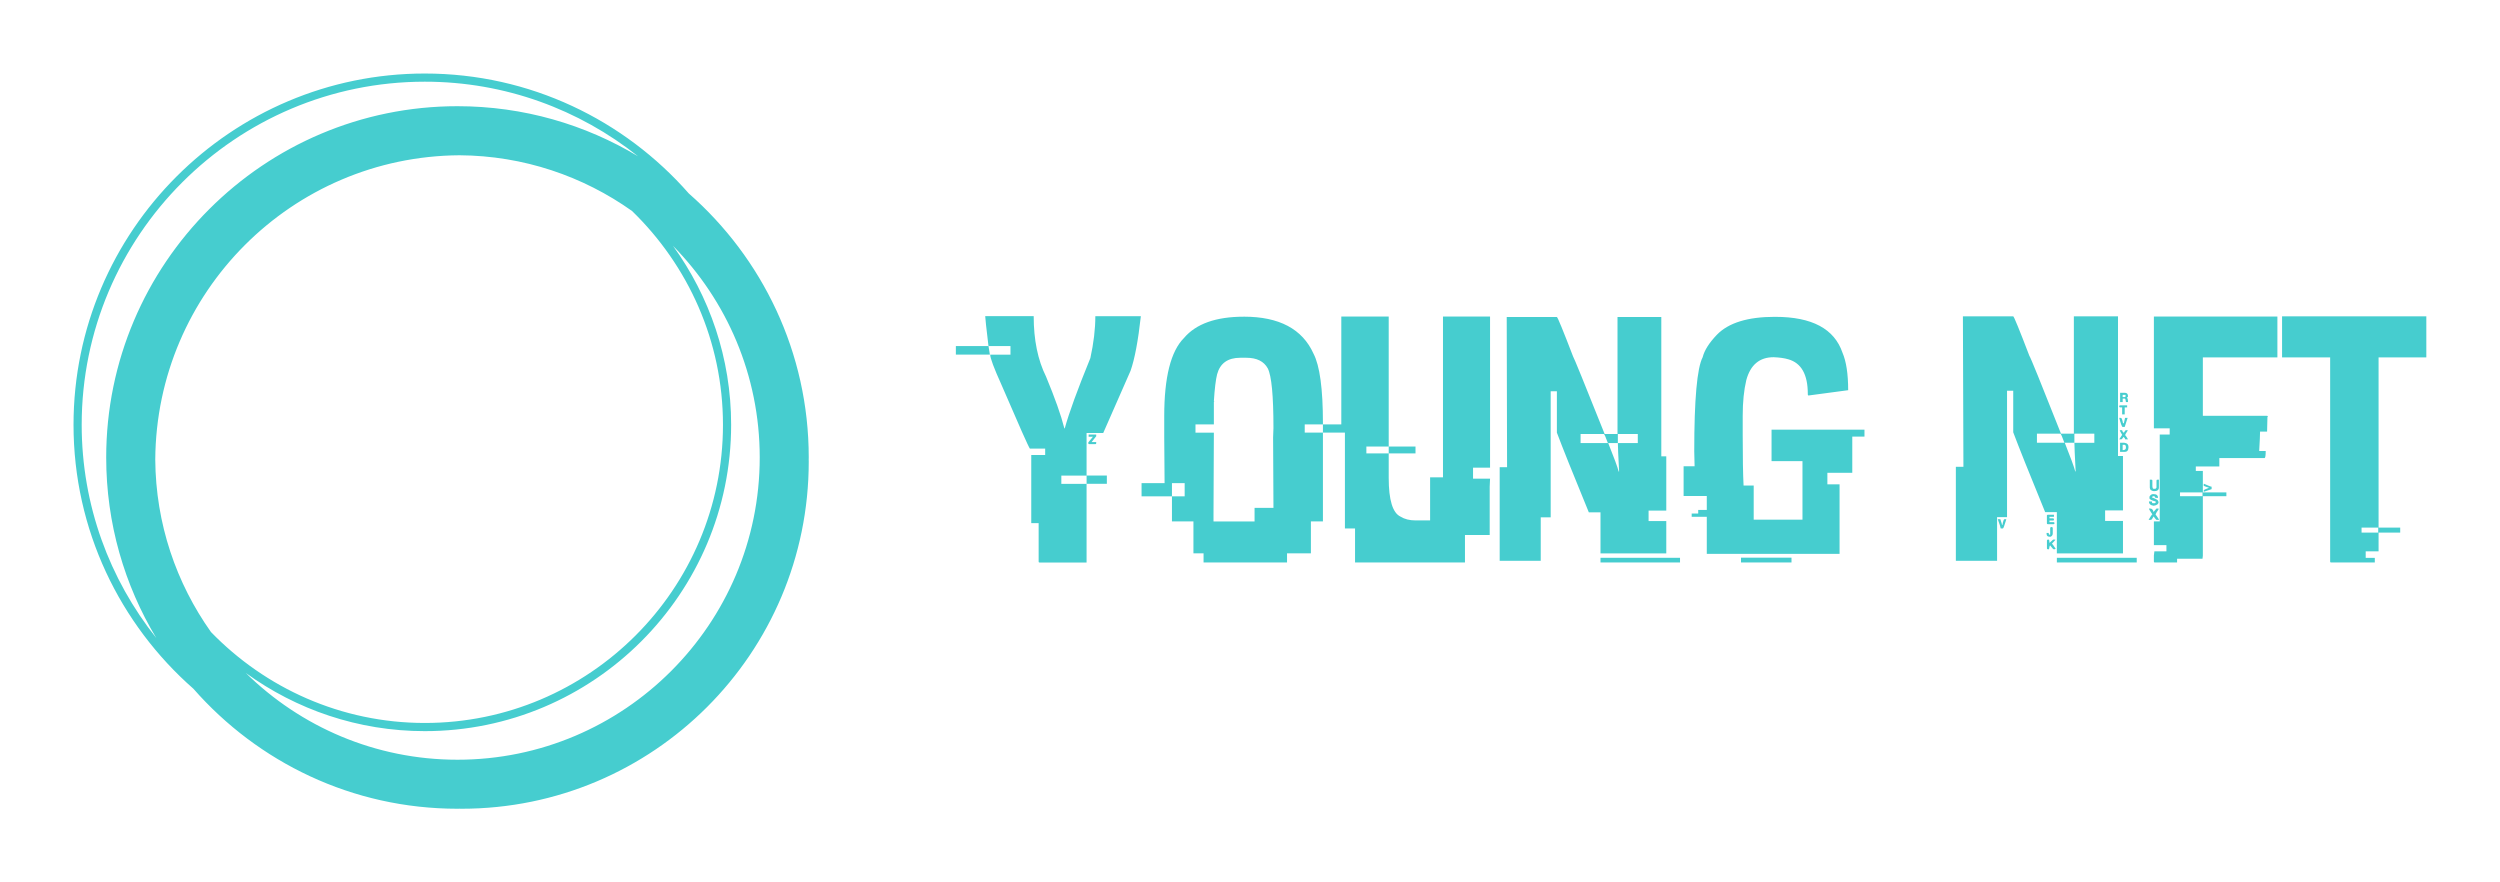 
        <svg xmlns="http://www.w3.org/2000/svg" xmlns:xlink="http://www.w3.org/1999/xlink" version="1.1" width="3187.5" 
        height="1125" viewBox="0 0 3187.5 1125">
			<rect fill="#ffffff" width="3187.5" height="1125"/>
			<g transform="scale(9.375) translate(10, 10)">
				<defs id="SvgjsDefs1934"></defs><g id="SvgjsG1935" featureKey="QMusi1-0" transform="matrix(1.111,0,0,1.111,-5.556,-5.556)" fill="#46cdcf"><path xmlns="http://www.w3.org/2000/svg" fill="#46cdcf" d="M95,52c0-12.871-5.692-24.431-14.682-32.318C72.431,10.692,60.871,5,48,5C24.29,5,5,24.29,5,48  c0,12.868,5.69,24.426,14.677,32.313C27.564,89.306,39.126,95,52,95c0.084,0,0.166-0.006,0.25-0.006S52.416,95,52.5,95  C75.972,95,95,75.972,95,52.5c0-0.084-0.006-0.166-0.006-0.25S95,52.084,95,52z M21.828,73.371  c-4.245-5.978-6.77-13.259-6.822-21.121c0.135-20.511,16.732-37.109,37.244-37.244c7.862,0.052,15.144,2.577,21.121,6.822  C80.224,28.473,84.5,37.758,84.5,48c0,20.126-16.374,36.5-36.5,36.5C37.758,84.5,28.473,80.224,21.828,73.371z M6,48  C6,24.841,24.841,6,48,6c9.858,0,18.926,3.422,26.1,9.13C67.637,11.242,60.076,9,52,9C28.29,9,9,28.29,9,52  c0,8.074,2.241,15.633,6.127,22.095C9.421,66.923,6,57.856,6,48z M52,89c-10.08,0-19.227-4.055-25.905-10.615  C32.269,82.854,39.838,85.5,48,85.5c20.678,0,37.5-16.822,37.5-37.5c0-8.162-2.646-15.731-7.115-21.905  C84.945,32.773,89,41.92,89,52C89,72.402,72.402,89,52,89z"></path></g><g id="SvgjsG1936" featureKey="UyNsn2-0" transform="matrix(2.392,0,0,2.392,122.009,18.656)" fill="#46cdcf"><path d="M0.83 5.996 l2.754 0 c0 1.348 0.234 2.494 0.703 3.438 c0.508 1.224 0.853 2.197 1.035 2.92 l0 0.02 l0.029 0 c0.234 -0.859 0.719 -2.191 1.455 -3.994 c0.189 -0.859 0.283 -1.654 0.283 -2.383 l2.588 0 c-0.156 1.406 -0.352 2.441 -0.586 3.106 l-1.553 3.535 l-0.947 0 l0 2.422 l-1.435 0 l0 0.469 l1.435 0 l0 4.473 l-2.676 0 c-0.033 0 -0.049 -0.016 -0.049 -0.049 l0 -2.188 l-0.42 0 l0 -3.877 l0.791 0 l0 -0.361 l-0.869 0 c-0.072 -0.085 -0.612 -1.299 -1.621 -3.643 c-0.423 -0.938 -0.635 -1.504 -0.635 -1.699 l1.152 0 l0 -0.488 l-1.25 0 c-0.124 -1.035 -0.186 -1.602 -0.186 -1.699 z M-0.84 7.695 l1.855 0 l0.078 0.488 l-1.934 0 l0 -0.488 z M6.709 12.725 l0.43 0 l0 0.098 l-0.264 0.332 l0.264 0 l0 0.068 c0 0.033 -0.016 0.049 -0.049 0.049 l-0.352 0 c-0.033 0 -0.049 -0.016 -0.049 -0.049 l0 -0.049 l0.264 -0.322 l-0.244 0 l0 -0.127 z M6.592 15.059 l1.152 0 l0 0.469 l-1.152 0 l0 -0.469 z M15.537 6.025 c2.005 0 3.324 0.7 3.955 2.1 c0.358 0.684 0.537 2.002 0.537 3.955 l0 0.068 l-1.035 0 l0 0.469 l1.035 0 l0 5.049 l-0.684 0 l0 1.816 l-1.357 0 l0 0.518 l-4.746 0 l0 -0.518 l-0.576 0 l0 -1.816 l-1.221 0 l0 -1.426 l0.723 0 l0 -0.752 l-0.723 0 l0 0.752 l-1.728 0 l0 -0.752 l1.309 0 c-0.013 -1.139 -0.02 -2.012 -0.02 -2.617 l0 -1.191 c0 -2.214 0.374 -3.695 1.123 -4.443 c0.684 -0.807 1.82 -1.211 3.408 -1.211 z M13.828 10.84 l0.029 -0 l-0.029 0.039 l0 1.27 l-1.045 0 l0 0.469 l1.045 0 c-0.013 2.012 -0.02 3.529 -0.02 4.551 l0 0.498 l2.334 0 l0 -0.771 l1.074 0 l0 -0.029 c0 -0.951 -0.007 -2.275 -0.02 -3.975 c0 -0.072 0.007 -0.251 0.02 -0.537 c0 -1.836 -0.107 -2.966 -0.322 -3.389 c-0.221 -0.404 -0.628 -0.605 -1.221 -0.605 l-0.342 0 c-0.71 0 -1.149 0.312 -1.318 0.938 c-0.078 0.306 -0.14 0.82 -0.186 1.543 z M20.029 12.148 l1.68 0 l0 0.469 l-1.68 0 l0 -0.469 z M21.074 6.016 l2.695 0 l0 7.393 l-1.27 0 l0 0.391 l1.27 0 l0 1.387 c0 1.263 0.225 1.999 0.674 2.207 c0.228 0.143 0.511 0.215 0.85 0.215 l0.83 0 l0 -2.451 l0.732 0 l0 -9.141 l2.676 0 l0 8.594 l-0.967 0 l0 0.625 l0.967 0 c-0.013 0.202 -0.02 0.355 -0.02 0.459 l0 2.744 l-1.406 0 l0 1.562 l-6.25 0 l0 -1.934 l-0.576 0 l0 -5.781 l-0.205 0 l0 -6.269 z M23.77 13.408 l1.523 0 l0 0.391 l-1.523 0 l0 -0.391 z M30.479 6.045 l2.852 0 c0.039 0 0.345 0.745 0.918 2.236 c0.046 0.059 0.645 1.53 1.797 4.414 l0.732 0 l0 -6.65 l2.49 0 l0 7.92 l0.283 0 l0 3.086 l-1.006 0 l0 0.596 l1.006 0 l0 1.836 l-3.74 0 l0 -2.334 l-0.664 0 c-0.898 -2.188 -1.504 -3.698 -1.816 -4.531 l0 -2.353 l-0.352 0 l0 7.168 l-0.566 0 l0 2.471 l-2.334 0 l0 -5.322 l0.42 0 l0 -0.029 c-0.013 -4.596 -0.02 -7.432 -0.02 -8.506 z M34.678 12.695 l0 0.518 l1.553 0 c-0.124 -0.345 -0.202 -0.518 -0.234 -0.518 l-1.318 0 z M36.797 12.695 l0 0.518 l-0.547 0 c0.332 0.827 0.531 1.367 0.596 1.621 l0.02 0 l0 -0.068 c-0.046 -0.846 -0.068 -1.364 -0.068 -1.553 l1.133 0 l0 -0.518 l-1.133 0 z M35.811 19.736 l4.521 0 l0 0.264 l-4.521 0 l0 -0.264 z M45.723 6.035 l0.029 0 c2.083 0 3.356 0.68 3.818 2.041 c0.215 0.501 0.322 1.211 0.322 2.129 l-2.266 0.303 l-0.029 -0.049 l0 -0.049 c0 -1.1 -0.371 -1.755 -1.113 -1.963 c-0.221 -0.065 -0.498 -0.104 -0.83 -0.117 c-0.801 0 -1.318 0.433 -1.553 1.299 c-0.137 0.573 -0.205 1.25 -0.205 2.031 l0 1.094 c0 1.27 0.016 2.227 0.049 2.871 l0.576 0 l0 1.943 l2.773 0 l0 -3.33 l-1.758 0 l0 -1.787 l5.283 0 l0 0.391 l-0.693 0 l0 2.061 l-1.416 0 l0 0.654 l0.693 0 l0 3.955 l-7.549 0 l0 -2.109 l-0.859 0 l0 -0.186 l0.371 0 l0 -0.205 l0.488 0 l0 -0.791 l-1.318 0 l0 -1.69 l0.625 0 c-0.013 -0.495 -0.02 -0.778 -0.02 -0.85 c0 -2.956 0.16 -4.74 0.479 -5.352 c0.098 -0.391 0.368 -0.817 0.811 -1.279 c0.658 -0.677 1.755 -1.016 3.291 -1.016 z M43.799 19.727 l2.871 0 l0 0.273 l-2.871 0 l0 -0.273 z M56.416 6.006 l2.861 0 c0.039 0 0.345 0.749 0.918 2.246 c0.052 0.052 0.651 1.527 1.797 4.424 l0.732 0 l0 -6.67 l2.51 0 l0 7.939 l0.283 0 l0 3.096 l-1.016 0 l0 0.596 l1.016 0 l0 1.846 l-3.76 0 l0 -2.344 l-0.664 0 c-0.898 -2.194 -1.504 -3.708 -1.816 -4.541 l0 -2.363 l-0.352 0 l0 7.188 l-0.566 0 l0 2.481 l-2.344 0 l0 -5.342 l0.43 0 l0 -0.02 c-0.02 -4.609 -0.029 -7.454 -0.029 -8.535 z M65.352 10.352 l0.264 0 c0.124 0 0.186 0.065 0.186 0.195 c0 0.046 -0.023 0.068 -0.068 0.068 c0.046 0.059 0.068 0.13 0.068 0.215 l0 0.049 l-0.117 0 c-0.013 -0.13 -0.036 -0.195 -0.068 -0.195 l-0.117 0 l0 0.195 l-0.146 0 l0 -0.527 z M65.498 10.469 l0 0.127 l0.117 0 c0.033 0 0.049 -0.016 0.049 -0.049 l0 -0.078 l-0.166 0 z M65.352 11.065 l0.4 0 l0 0.117 l-0.137 0 l0 0.4 l-0.146 0 l0 -0.4 l-0.117 0 c-0.033 0 -0.049 -0.016 -0.049 -0.049 l0 -0.02 c0.007 -0.033 0.023 -0.049 0.049 -0.049 z M65.303 11.777 l0.098 0 c0.039 0 0.078 0.101 0.117 0.303 l0.049 0 l0.068 -0.303 l0.146 0 l-0.166 0.518 l-0.117 0 c-0.039 0 -0.104 -0.173 -0.195 -0.518 z M65.332 12.48 l0.137 0 c0.007 0.059 0.039 0.107 0.098 0.146 c0.052 -0.098 0.091 -0.146 0.117 -0.146 l0.098 0 l0 0.029 c-0.098 0.143 -0.146 0.228 -0.146 0.254 c0.026 0.007 0.081 0.085 0.166 0.234 l-0.166 0 c0 -0.046 -0.029 -0.091 -0.088 -0.137 c-0.059 0.091 -0.101 0.137 -0.127 0.137 l-0.117 0 c0.111 -0.163 0.166 -0.247 0.166 -0.254 c-0.091 -0.15 -0.137 -0.238 -0.137 -0.264 z M60.625 12.676 l0 0.518 l1.562 0 c-0.124 -0.345 -0.202 -0.518 -0.234 -0.518 l-1.328 0 z M62.754 12.676 l0 0.518 l-0.547 0 c0.332 0.833 0.531 1.377 0.596 1.631 l0.02 0 l0 -0.068 c-0.046 -0.853 -0.068 -1.374 -0.068 -1.562 l1.133 0 l0 -0.518 l-1.133 0 z M65.352 13.193 l0.234 0 c0.163 0.02 0.244 0.098 0.244 0.234 l0 0.02 c0 0.176 -0.072 0.264 -0.215 0.264 l-0.264 0 l0 -0.518 z M65.498 13.311 l0 0.303 c0.124 0 0.186 -0.046 0.186 -0.137 l0 -0.029 c0 -0.078 -0.023 -0.124 -0.068 -0.137 l-0.117 0 z M61.24 17.285 l0.352 -0 l0 0.117 l-0.254 0 l0 0.088 l0.205 0 c0.033 0.007 0.049 0.023 0.049 0.049 l0 0.029 c0 0.033 -0.016 0.049 -0.049 0.049 l-0.205 0 l0 0.088 l0.234 0 c0.033 0.007 0.049 0.023 0.049 0.049 l0 0.02 c0 0.033 -0.016 0.049 -0.049 0.049 l-0.332 0 c-0.033 0 -0.049 -0.016 -0.049 -0.049 l0 -0.449 c0.007 -0.026 0.023 -0.039 0.049 -0.039 z M58.398 17.539 l0.146 0 c0.065 0.195 0.098 0.306 0.098 0.332 l0.02 0 c0.039 -0.221 0.078 -0.332 0.117 -0.332 l0.098 0 l0 0.029 c-0.098 0.332 -0.16 0.498 -0.186 0.498 l-0.127 0 c0 -0.046 -0.055 -0.221 -0.166 -0.527 z M61.426 17.988 l0.049 -0 c0.033 0.007 0.049 0.023 0.049 0.049 l0 0.312 c0 0.085 -0.039 0.146 -0.117 0.186 l-0.068 0 c-0.111 0 -0.166 -0.055 -0.166 -0.166 l0 -0.049 l0.117 0 c0 0.065 0.016 0.098 0.049 0.098 l0.039 0 l0 -0.381 c0.007 -0.033 0.023 -0.049 0.049 -0.049 z M61.24 18.701 l0.049 0 c0.033 0 0.049 0.062 0.049 0.186 l0.205 -0.186 l0.127 0 l0 0.02 l-0.195 0.215 c0.02 0 0.091 0.094 0.215 0.283 l-0.049 0.029 l-0.068 0 c-0.02 0 -0.085 -0.072 -0.195 -0.215 c-0.026 0 -0.049 0.072 -0.068 0.215 l-0.068 0 c-0.033 0 -0.049 -0.016 -0.049 -0.049 l0 -0.449 c0.007 -0.033 0.023 -0.049 0.049 -0.049 z M61.758 19.736 l4.541 0 l0 0.264 l-4.541 0 l0 -0.264 z M67.275 6.016 l7.021 0 l0 2.324 l-4.238 0 l0 3.32 l3.652 0 l0.049 0.029 l-0.029 0.049 c-0.013 0.469 -0.02 0.742 -0.02 0.82 l-0.4 0 l0 0.02 c0 0.169 -0.016 0.531 -0.049 1.084 l0.371 0 c0 0.267 -0.023 0.4 -0.068 0.4 l-2.568 0 l0 0.479 l-1.338 0 l0 0.254 l0.4 0 l0 1.221 l1.338 0 l0 0.215 l-1.338 0 l0 3.389 l-0.02 0.166 l-1.445 0 l0 0.215 l-1.27 0 c-0.033 0 -0.049 -0.016 -0.049 -0.049 l0 -0.352 l0.029 -0.234 l0.684 0 l0 -0.352 l-0.713 0 l0 -1.348 l0.332 0 l0 -4.941 l0.566 0 l0 -0.352 l-0.898 0 l0 -6.357 z M67.041 15.293 l0.098 0 c0.033 0 0.049 0.016 0.049 0.049 l0 0.322 c0.007 0.098 0.029 0.146 0.068 0.146 l0.098 0 c0.02 0 0.042 -0.023 0.068 -0.068 l0 -0.4 c0.007 -0.033 0.023 -0.049 0.049 -0.049 l0.088 0 l0 0.449 c0 0.137 -0.094 0.205 -0.283 0.205 c-0.156 -0.02 -0.234 -0.088 -0.234 -0.205 l0 -0.449 z M70.107 15.527 l0.02 0 c0.247 0.111 0.391 0.166 0.43 0.166 l0 0.137 l-0.43 0.146 l-0.02 0 l0 -0.078 c0 -0.02 0.094 -0.065 0.283 -0.137 l0 -0.02 c-0.033 0 -0.127 -0.033 -0.283 -0.098 l0 -0.117 z M68.76 16.016 l0 0.215 l1.279 0 l0 -0.215 l-1.279 0 z M67.236 16.113 l0.02 0 c0.169 0 0.254 0.072 0.254 0.215 l-0.156 0 c0 -0.065 -0.039 -0.098 -0.117 -0.098 c-0.026 0 -0.052 0.023 -0.078 0.068 c0.234 0.091 0.352 0.156 0.352 0.195 c0 0.013 0.01 0.036 0.029 0.068 c0 0.117 -0.094 0.189 -0.283 0.215 c-0.176 -0.026 -0.264 -0.107 -0.264 -0.244 l0.166 0 c0 0.065 0.016 0.098 0.049 0.098 l0.117 0 c0.033 0 0.049 -0.016 0.049 -0.049 l0 -0.049 c-0.234 -0.059 -0.352 -0.12 -0.352 -0.186 l0 -0.088 c0.052 -0.098 0.124 -0.146 0.215 -0.146 z M66.992 16.934 l0.078 -0 c0.091 0 0.153 0.065 0.186 0.195 l0.166 -0.195 l0.117 0 l0 0.049 c-0.111 0.15 -0.166 0.254 -0.166 0.312 c0.02 0 0.081 0.085 0.186 0.254 l0 0.029 l-0.137 0 c-0.013 0 -0.068 -0.065 -0.166 -0.195 c-0.059 0.117 -0.107 0.182 -0.146 0.195 l-0.137 0 c0.111 -0.195 0.182 -0.299 0.215 -0.312 c-0.13 -0.189 -0.195 -0.299 -0.195 -0.332 z M74.561 6.006 l8.203 0 l0 2.334 l-2.715 0 l0 9.678 l1.23 0 l0 0.283 l-1.23 0 l0 1.065 l-0.732 0 l0 0.371 l0.518 0 l0 0.264 l-2.49 0 c-0.033 0 -0.049 -0.016 -0.049 -0.049 l0 -11.611 l-2.734 0 l0 -2.334 z M79.082 18.018 l0 0.283 l0.947 0 l0 -0.283 l-0.947 0 z"></path></g>
			</g>
		</svg>
	